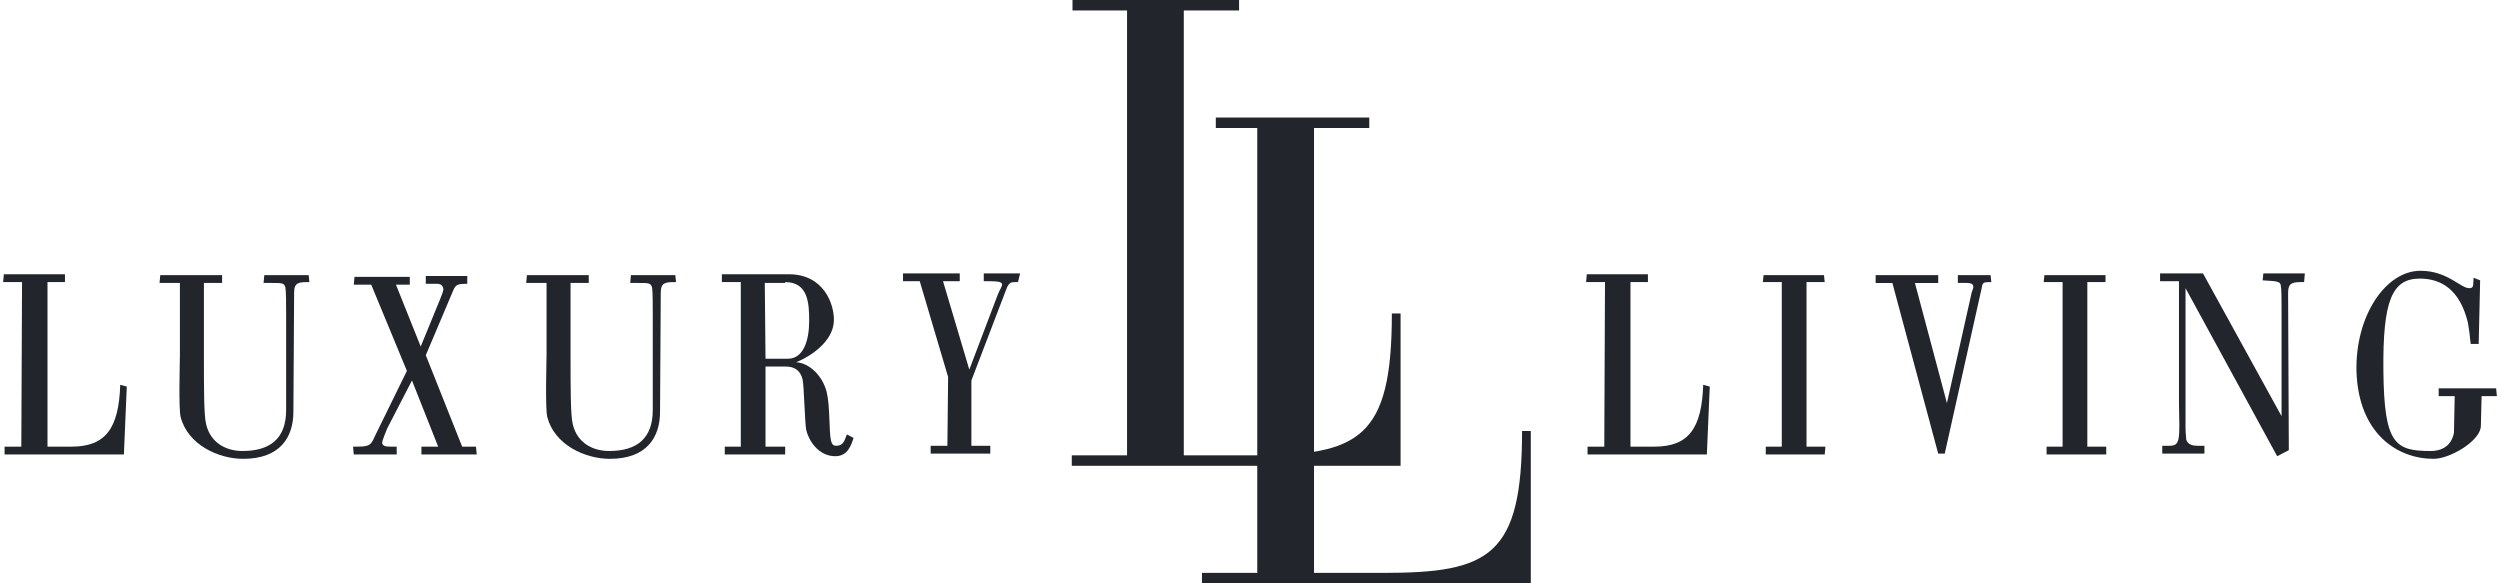 <svg width="240" height="56" viewBox="0 0 240 56" fill="none" xmlns="http://www.w3.org/2000/svg">
<path d="M11.893 43.63H0.439V42.878H2.046L2.116 27.081H0.3L0.37 26.328H6.236V27.081H4.56V42.878H6.865C10.147 42.878 11.404 41.122 11.544 36.943L12.172 37.11L11.893 43.63Z" fill="#23252C"/>
<path d="M29.702 27.081C28.725 27.081 28.236 27.081 28.236 28.084L28.166 39.534C28.166 41.958 26.909 44.048 23.347 44.048C20.973 44.048 18.04 42.711 17.341 40.036C17.132 39.2 17.271 34.687 17.271 34.102V27.164H15.316L15.386 26.412H21.322V27.164H19.576V34.436C19.576 37.278 19.576 39.869 19.785 40.705C20.204 42.543 21.741 43.296 23.277 43.296C26.001 43.296 27.468 42.042 27.468 39.367V29.922C27.468 29.337 27.468 28 27.398 27.582C27.258 27.164 27.119 27.164 26.001 27.164H25.303L25.372 26.412H29.633L29.702 27.081Z" fill="#23252C"/>
<path d="M44.927 27.248H44.648C44.019 27.248 43.74 27.331 43.53 27.833L40.876 34.102L44.368 42.878H45.695L45.765 43.63H40.457V42.878H42.064L39.549 36.526L37.175 41.123C37.035 41.457 36.686 42.293 36.686 42.543C36.756 42.794 36.965 42.878 37.454 42.878H38.083V43.63H33.962L33.893 42.878C35.359 42.878 35.569 42.878 35.988 41.875L39.061 35.606L35.639 27.331H33.962L34.032 26.579H39.34V27.331H38.013L40.388 33.266L42.273 28.669C42.343 28.418 42.622 27.916 42.552 27.666C42.413 27.164 41.994 27.248 41.575 27.248H40.876V26.496H44.857V27.248H44.927Z" fill="#23252C"/>
<path d="M64.9 27.081C63.922 27.081 63.434 27.081 63.434 28.084L63.364 39.534C63.364 41.958 62.107 44.048 58.545 44.048C56.17 44.048 53.237 42.711 52.539 40.036C52.329 39.2 52.469 34.687 52.469 34.102V27.164H50.514L50.584 26.412H56.52V27.164H54.774V34.436C54.774 37.278 54.774 39.869 54.983 40.705C55.402 42.543 56.939 43.296 58.475 43.296C61.199 43.296 62.665 42.042 62.665 39.367V29.922C62.665 29.337 62.665 28 62.596 27.582C62.456 27.164 62.316 27.164 61.199 27.164H60.5L60.57 26.412H64.83L64.9 27.081Z" fill="#23252C"/>
<path d="M75.376 27.081C77.611 27.081 77.68 29.17 77.68 30.842C77.68 32.681 77.122 34.436 75.655 34.436H73.49L73.42 27.164H75.376V27.081ZM80.055 30.674C80.055 29.17 79.077 26.328 75.725 26.328H69.3V27.081H71.116V42.877H69.579V43.63H75.376V42.877H73.49V35.188H75.445C76.214 35.188 76.842 35.522 77.052 36.442C77.191 37.11 77.261 40.621 77.401 41.289C77.611 42.209 78.518 43.797 80.195 43.797C81.382 43.797 81.731 42.71 81.94 42.042L81.312 41.707C81.102 42.042 81.102 42.794 80.264 42.794C79.915 42.794 79.845 42.543 79.775 42.292C79.566 41.373 79.706 39.033 79.356 37.612C78.937 36.024 77.68 34.854 76.423 34.77C76.493 34.77 80.055 33.349 80.055 30.674Z" fill="#23252C"/>
<path d="M97.724 27.081H97.444C97.025 27.081 96.886 27.164 96.676 27.582L93.254 36.525V42.794H95.07V43.546H89.343V42.794H90.95L91.019 36.191L88.296 26.997H86.689V26.245H92.137V26.997H90.531L93.115 35.69H92.975L95.768 28.334C95.978 27.749 96.257 27.498 96.187 27.248C96.118 26.997 95.419 26.997 94.93 26.997H94.441V26.245H97.933L97.724 27.081Z" fill="#23252C"/>
<path d="M163.858 43.63H152.404V42.878H154.011L154.08 27.081H152.265L152.334 26.328H158.201V27.081H156.525V42.878H158.829C162.112 42.878 163.369 41.123 163.508 36.943L164.137 37.111L163.858 43.63Z" fill="#23252C"/>
<path d="M175.172 27.081H173.426V42.878H175.241L175.172 43.63H169.515V42.878H171.051V27.081H169.235L169.305 26.412H175.102L175.172 27.081Z" fill="#23252C"/>
<path d="M191.166 27.081C190.467 27.081 190.328 27.081 190.258 27.582L186.696 43.547H186.068L181.668 27.165H180.062V26.412H186.068V27.165H183.833L186.906 38.699L189.28 28.084C189.35 27.833 189.49 27.666 189.42 27.415C189.35 27.081 188.582 27.165 187.953 27.165V26.412H191.096L191.166 27.081Z" fill="#23252C"/>
<path d="M202.13 27.081H200.384V42.878H202.199V43.63H196.473V42.878H198.009V27.081H196.193L196.263 26.412H202.13V27.081Z" fill="#23252C"/>
<path d="M221.194 27.081H220.845C219.867 27.081 219.658 27.332 219.658 28.167L219.727 43.212L218.61 43.797L209.811 27.666V41.039C209.811 41.624 209.88 41.959 209.88 42.209C209.95 42.376 210.09 42.794 210.928 42.794H211.626V43.547H207.576V42.794H208.274C209.322 42.794 209.252 42.209 209.182 38.782V26.997H207.366V26.245H211.487L219.029 39.953V29.505C219.029 28.753 219.029 27.833 218.959 27.415C218.889 26.997 218.61 26.997 217.213 26.914L217.283 26.245H221.264L221.194 27.081Z" fill="#23252C"/>
<path d="M237.954 33.015H237.186C237.116 32.346 237.046 31.678 236.907 30.925C236.139 27.833 234.393 26.746 232.297 26.746C229.644 26.746 228.736 28.836 228.806 35.606C228.875 42.627 229.923 43.296 233.345 43.296C235.161 43.296 235.51 41.958 235.58 41.54L235.65 38.03H234.113V37.278H239.63L239.7 38.03H238.234L238.164 40.872C238.164 42.293 235.231 44.048 233.624 44.048C230.132 44.048 226.431 41.624 226.222 35.69C226.082 30.34 229.015 25.994 232.367 25.994C234.951 25.994 236.208 27.666 237.046 27.666C237.535 27.666 237.396 27.331 237.465 26.663L238.094 26.913L237.954 33.015Z" fill="#23252C"/>
<path d="M108.267 1.003H102.959V0H118.952V1.003H113.645V43.714H120.279C130.475 43.714 133.618 42.126 133.618 30.09H134.456V44.717H102.89V43.714H108.197V1.003H108.267Z" fill="#23252C"/>
<path d="M120.767 12.286H116.717V11.283H131.452V12.286H126.145V54.997H132.779C142.975 54.997 146.118 53.409 146.118 41.373H146.956V56H115.39V54.997H120.697V12.286H120.767Z" fill="#23252C"/>
</svg>
